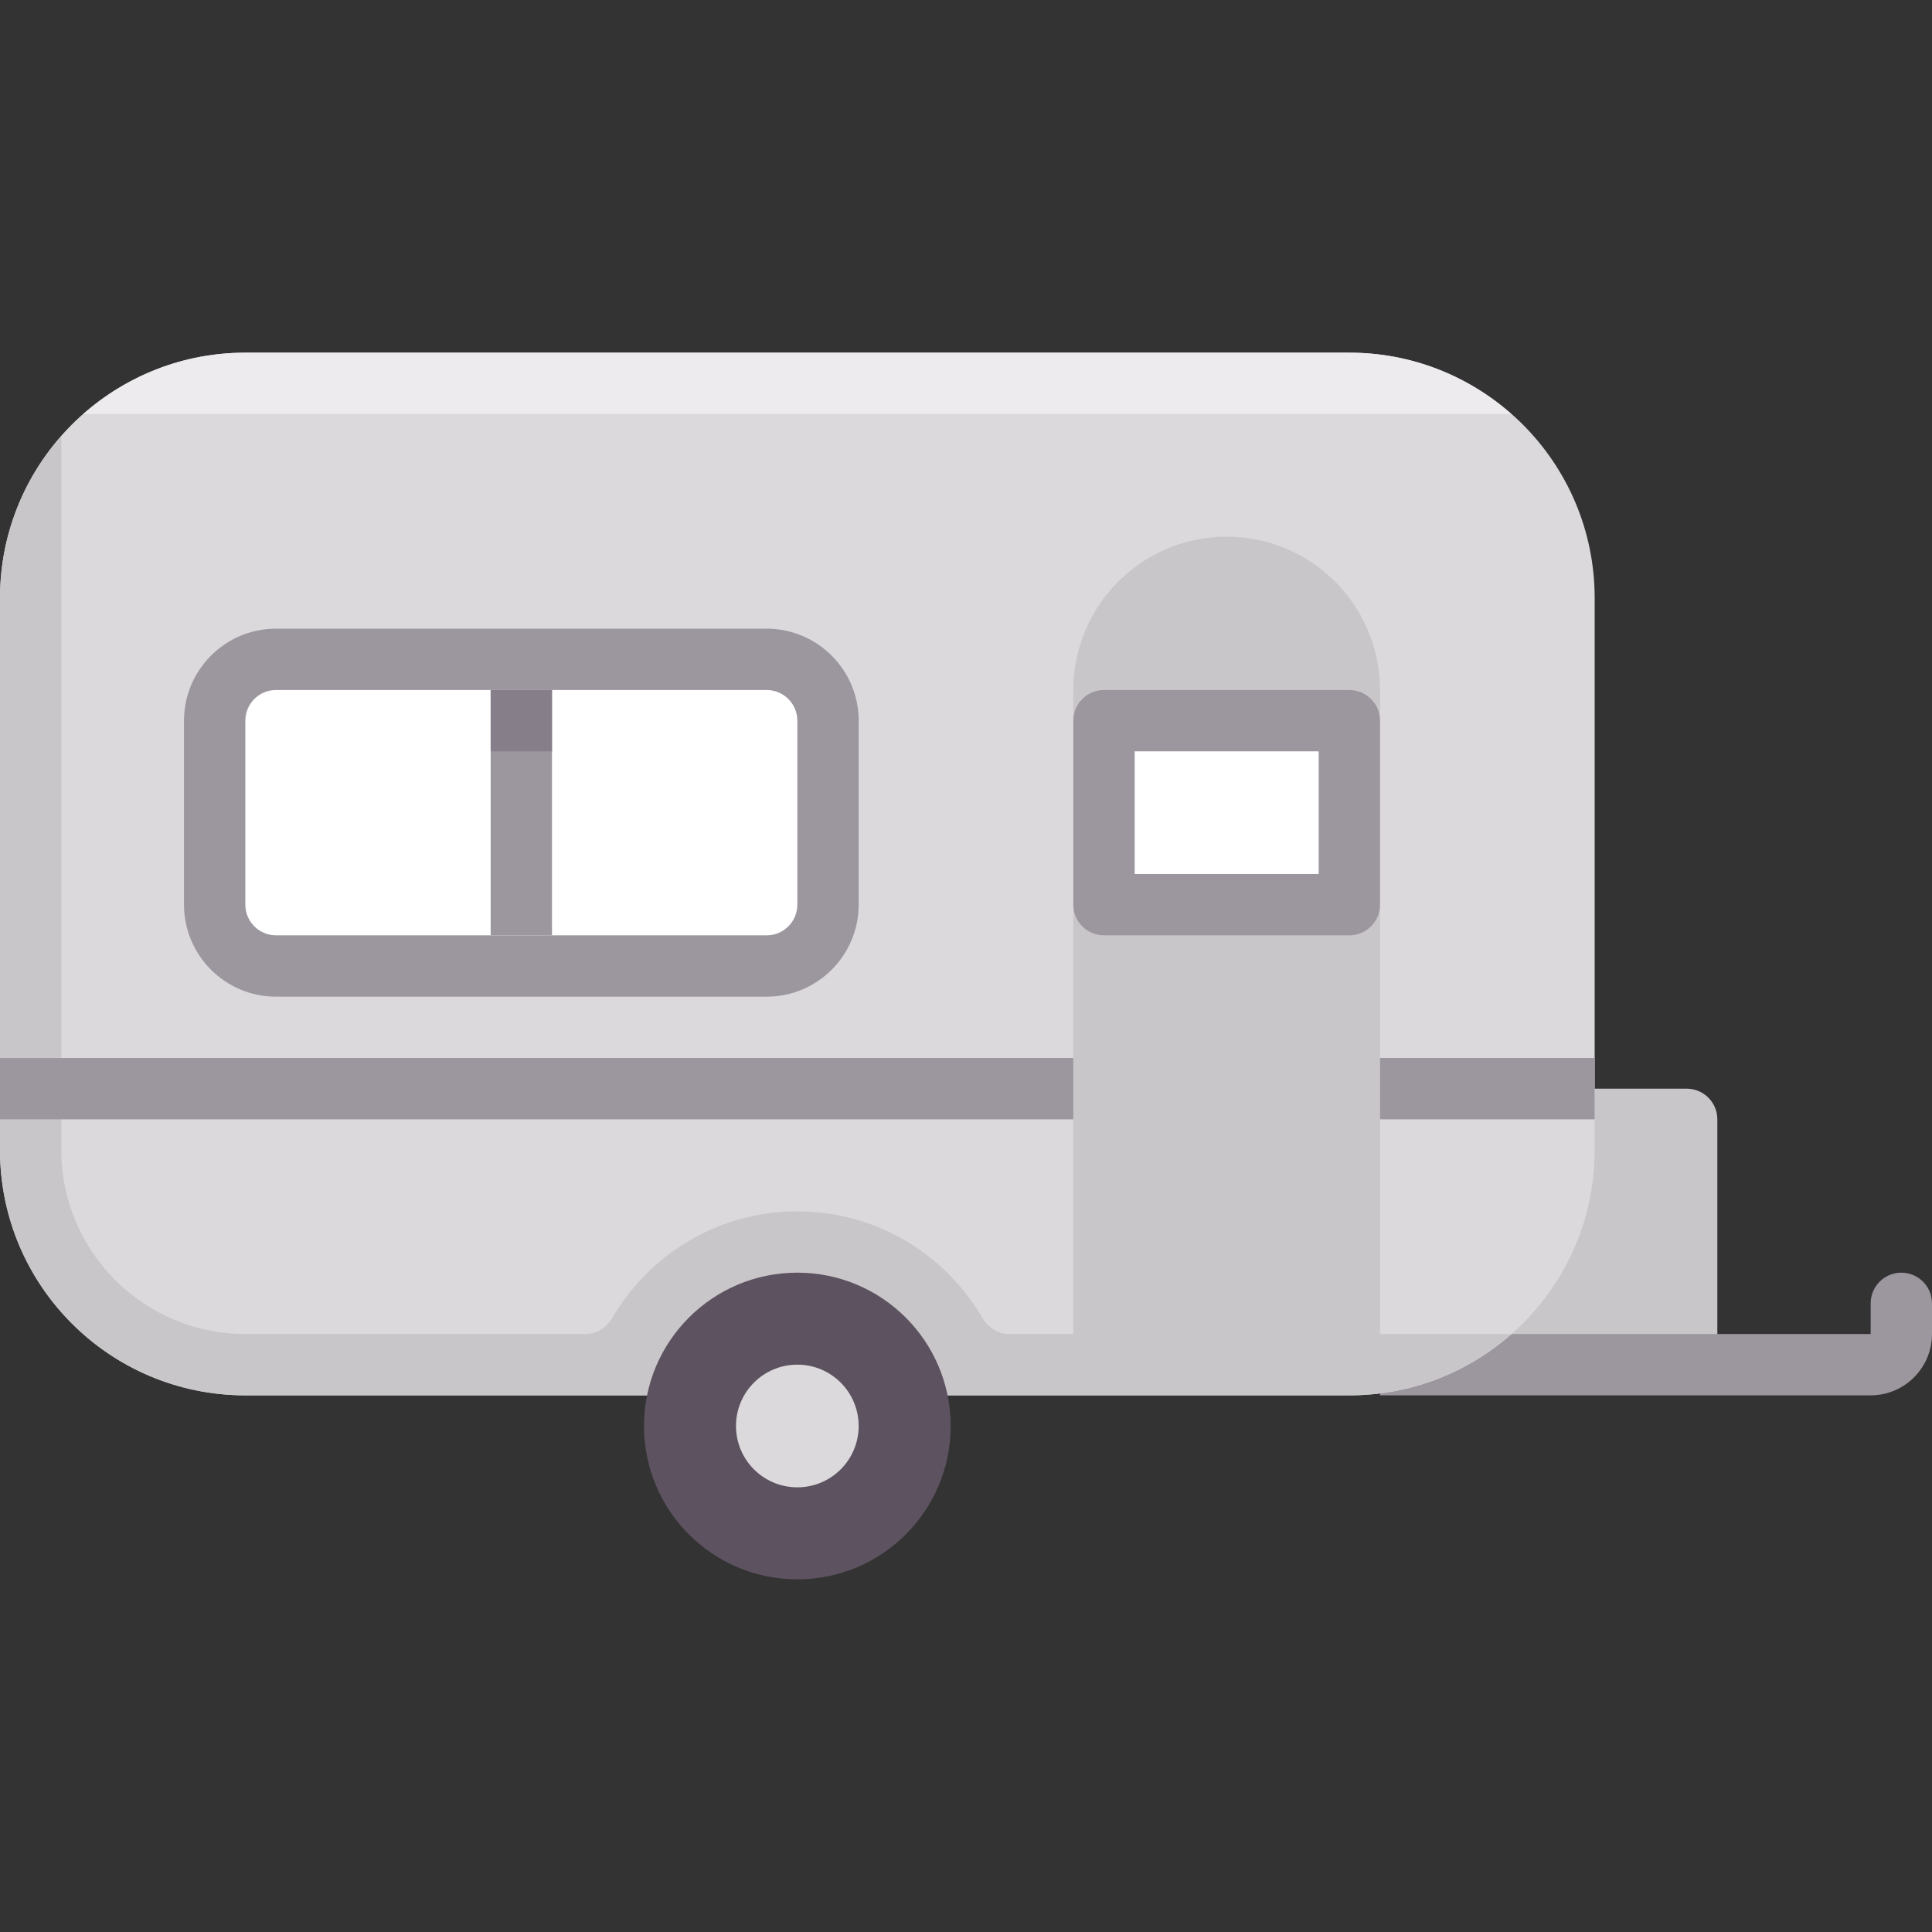 <?xml version="1.0" encoding="iso-8859-1"?>
<!-- Generator: Adobe Illustrator 19.0.0, SVG Export Plug-In . SVG Version: 6.00 Build 0)  -->
<svg version="1.1" id="Capa_1" xmlns="http://www.w3.org/2000/svg" xmlns:xlink="http://www.w3.org/1999/xlink" x="0px" y="0px"
	 viewBox="0 0 512 512" style="enable-background:new 0 0 512 512;" xml:space="preserve">
<rect x="0" y="0" width="512" height="512" fill="#333333" stroke="none"/>
<path style="fill:#C9C6CA;" d="M365.714,288.51h81.27c4.488,0,8.127,3.639,8.127,8.127v65.016h-89.397V288.51z"/>
<path style="fill:#9C969E;" d="M503.873,337.272c-4.492,0-8.127,3.635-8.127,8.127v8.127H365.714v16.254h130.032
	c8.96,0,16.254-7.294,16.254-16.254v-8.127C512,340.907,508.365,337.272,503.873,337.272z"/>
<path style="fill:#DBD9DC;" d="M357.587,369.78H65.016C29.109,369.78,0,340.671,0,304.764V158.478
	c0-35.907,29.109-65.016,65.016-65.016h292.571c35.907,0,65.016,29.109,65.016,65.016v146.286
	C422.603,340.671,393.495,369.78,357.587,369.78z"/>
<path style="fill:#C9C6CA;" d="M365.714,353.526V182.859c0-22.442-18.193-40.635-40.635-40.635
	c-22.442,0-40.635,18.193-40.635,40.635v170.667h-16.976c-3.001,0-5.641-1.721-7.156-4.312
	c-9.852-16.853-28.074-28.195-49.011-28.195s-39.159,11.342-49.011,28.195c-1.514,2.591-4.154,4.312-7.156,4.312H65.016
	c-26.931,0-48.762-21.831-48.762-48.762v-189.19C6.167,127.028,0,142.016,0,158.478v146.286c0,35.907,29.109,65.016,65.016,65.016
	h292.571c16.462,0,31.45-6.167,42.905-16.254H365.714z"/>
<g>
	<path style="fill:#9C969E;" d="M357.587,247.875h-65.016c-4.488,0-8.127-3.639-8.127-8.127v-48.762
		c0-4.488,3.639-8.127,8.127-8.127h65.016c4.488,0,8.127,3.639,8.127,8.127v48.762C365.714,244.236,362.076,247.875,357.587,247.875
		z"/>
	<path style="fill:#9C969E;" d="M203.175,264.129H73.143c-13.444,0-24.381-10.937-24.381-24.381v-48.762
		c0-13.444,10.937-24.381,24.381-24.381h130.032c13.444,0,24.381,10.937,24.381,24.381v48.762
		C227.556,253.192,216.619,264.129,203.175,264.129z"/>
</g>
<path style="fill:#FFFFFF;" d="M73.143,182.859c-4.484,0-8.127,3.643-8.127,8.127v48.762c0,4.484,3.643,8.127,8.127,8.127h130.032
	c4.484,0,8.127-3.643,8.127-8.127v-48.762c0-4.484-3.643-8.127-8.127-8.127L73.143,182.859L73.143,182.859z"/>
<path style="fill:#EDEBED;" d="M400.492,109.716c-11.454-10.087-26.442-16.254-42.905-16.254H65.016
	c-16.462,0-31.45,6.167-42.905,16.254H400.492z"/>
<g>
	<rect y="280.382" style="fill:#9C969E;" width="284.44" height="16.254"/>
	<rect x="365.71" y="280.382" style="fill:#9C969E;" width="56.889" height="16.254"/>
</g>
<rect x="300.7" y="199.112" style="fill:#FFFFFF;" width="48.762" height="32.508"/>
<rect x="130.03" y="182.862" style="fill:#9C969E;" width="16.254" height="65.02"/>
<rect x="130.03" y="182.862" style="fill:#867E88;" width="16.254" height="16.254"/>
<circle style="fill:#5D5360;" cx="211.3" cy="377.902" r="40.635"/>
<circle style="fill:#DBD9DC;" cx="211.3" cy="377.902" r="16.254"/>
<g>
</g>
<g>
</g>
<g>
</g>
<g>
</g>
<g>
</g>
<g>
</g>
<g>
</g>
<g>
</g>
<g>
</g>
<g>
</g>
<g>
</g>
<g>
</g>
<g>
</g>
<g>
</g>
<g>
</g>
</svg>
